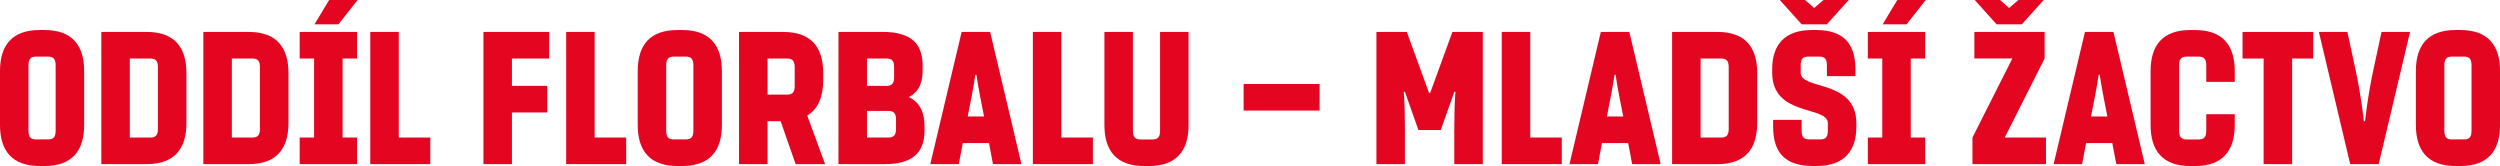 <?xml version="1.0" encoding="UTF-8"?>
<!-- Created with Inkscape (http://www.inkscape.org/) -->
<svg width="334.31mm" height="22.2mm" version="1.1" viewBox="0 0 334.31 22.2" xmlns="http://www.w3.org/2000/svg" xmlns:cc="http://creativecommons.org/ns#" xmlns:dc="http://purl.org/dc/elements/1.1/" xmlns:rdf="http://www.w3.org/1999/02/22-rdf-syntax-ns#">
 <g transform="translate(61.321 -137.73)">
  <g fill="#e40521" stroke-width=".265px" aria-label="oddíl florbalu – mladší žactvo">
   <path d="m-61.321 147.23c0-3.429 1.6-5.486 5.309-5.486h0.635c3.708 0 5.309 2.057 5.309 5.486v7.214c0 3.429-1.6 5.486-5.309 5.486h-0.635c-3.708 0-5.309-2.057-5.309-5.486zm7.442-0.762c0-0.787-0.254-1.168-0.991-1.168h-1.651c-0.737 0-0.991 0.381-0.991 1.168v8.738c0 0.787 0.254 1.168 0.991 1.168h1.651c0.737 0 0.991-0.381 0.991-1.168z"/>
   <path d="m-41.701 142c3.708 0 5.309 2.057 5.309 5.486v6.706c0 3.429-1.6 5.486-5.309 5.486h-6.071v-17.678zm-2.261 3.556v10.566h2.769c0.737 0 0.991-0.381 0.991-1.168v-8.23c0-0.787-0.254-1.168-0.991-1.168z"/>
   <path d="m-28.058 142c3.708 0 5.309 2.057 5.309 5.486v6.706c0 3.429-1.6 5.486-5.309 5.486h-6.071v-17.678zm-2.261 3.556v10.566h2.769c0.737 0 0.991-0.381 0.991-1.168v-8.23c0-0.787-0.254-1.168-0.991-1.168z"/>
   <path d="m-13.501 137.73-2.565 3.251h-3.2l1.956-3.251zm-5.817 7.823h-1.93v-3.556h7.671v3.556h-1.93v10.566h1.93v3.556h-7.671v-3.556h1.93z"/>
   <path d="m-7.995 156.12h4.216v3.556h-8.026v-17.678h3.81z"/>
   <path d="m11.86 149.21v3.556h-4.724v6.909h-3.81v-17.678h8.788v3.556h-4.978v3.658z"/>
   <path d="m18.199 156.12h4.216v3.556h-8.026v-17.678h3.81z"/>
   <path d="m23.958 147.23c0-3.429 1.6-5.486 5.309-5.486h0.635c3.708 0 5.309 2.057 5.309 5.486v7.214c0 3.429-1.6 5.486-5.309 5.486h-0.635c-3.708 0-5.309-2.057-5.309-5.486zm7.442-0.762c0-0.787-0.254-1.168-0.991-1.168h-1.651c-0.737 0-0.991 0.381-0.991 1.168v8.738c0 0.787 0.254 1.168 0.991 1.168h1.651c0.737 0 0.991-0.381 0.991-1.168z"/>
   <path d="m49.013 159.68-2.388-6.502c1.473-0.889 2.134-2.515 2.134-4.724v-0.965c0-3.429-1.6-5.486-5.309-5.486h-5.944v17.678h3.81v-5.74h1.753l2.007 5.74zm-7.696-14.122h2.642c0.737 0 0.991 0.381 0.991 1.168v2.489c0 0.787-0.254 1.168-0.991 1.168h-2.642z"/>
   <path d="m60.226 150.71c1.753 0.864 2.083 2.54 2.083 3.886v0.61c0 2.921-1.6 4.47-5.309 4.47h-6.198v-17.678h5.944c3.708 0 5.309 1.549 5.309 4.47v0.711c0 1.168-0.254 2.718-1.829 3.531zm-5.613-1.499h2.642c0.737 0 0.991-0.381 0.991-1.168v-1.321c0-0.787-0.254-1.168-0.991-1.168h-2.642zm0 3.353v3.556h2.896c0.737 0 0.991-0.381 0.991-1.168v-1.219c0-0.787-0.254-1.168-0.991-1.168z"/>
   <path d="m67.425 156.86-0.533 2.819h-3.81l4.191-17.678h3.81l4.191 17.678h-3.81l-0.533-2.819zm2.845-3.556c-0.356-1.854-0.787-3.886-1.016-5.563h-0.152c-0.229 1.676-0.66 3.708-1.016 5.563z"/>
   <path d="m80.608 156.12h4.216v3.556h-8.026v-17.678h3.81z"/>
   <path d="m90.176 142v13.208c0 0.787 0.254 1.168 0.991 1.168h1.651c0.737 0 0.991-0.381 0.991-1.168v-13.208h3.81v12.446c0 3.429-1.6 5.486-5.309 5.486h-0.635c-3.708 0-5.309-2.057-5.309-5.486v-12.446z"/>
   <path d="m115.14 148.96v3.556h-10.16v-3.556z"/>
   <path d="m131.35 155.11h-2.997l-1.803-5.105h-0.152c0.127 1.448 0.152 3.632 0.152 4.826v4.851h-3.81v-17.678h4.064l2.972 8.153h0.152l2.972-8.153h4.064v17.678h-3.81v-4.851c0-1.194 0.025-3.378 0.152-4.826h-0.152z"/>
   <path d="m143.31 156.12h4.216v3.556h-8.026v-17.678h3.81z"/>
   <path d="m152.9 156.86-0.533 2.819h-3.81l4.191-17.678h3.81l4.191 17.678h-3.81l-0.533-2.819zm2.845-3.556c-0.356-1.854-0.787-3.886-1.016-5.563h-0.152c-0.229 1.676-0.66 3.708-1.016 5.563z"/>
   <path d="m168.35 142c3.708 0 5.309 2.057 5.309 5.486v6.706c0 3.429-1.6 5.486-5.309 5.486h-6.071v-17.678zm-2.261 3.556v10.566h2.769c0.737 0 0.991-0.381 0.991-1.168v-8.23c0-0.787-0.254-1.168-0.991-1.168z"/>
   <path d="m179.6 140.98-2.921-3.251h3.378l1.219 1.067 1.245-1.067h3.378l-2.921 3.251zm1.499 18.948c-3.708 0-5.309-1.803-5.309-5.232v-0.94h3.81v1.448c0 0.787 0.254 1.168 0.991 1.168h1.524c0.737 0 0.991-0.381 0.991-1.168v-0.991c0-2.388-7.442-0.838-7.442-6.756v-0.483c0-3.175 1.6-5.232 5.309-5.232h0.508c3.708 0 5.309 1.803 5.309 5.232v0.94h-3.81v-1.448c0-0.787-0.254-1.168-0.991-1.168h-1.524c-0.737 0-0.991 0.381-0.991 1.168v0.991c0 2.362 7.442 0.838 7.442 6.756v0.483c0 3.175-1.6 5.232-5.309 5.232z"/>
   <path d="m196.2 137.73-2.565 3.251h-3.2l1.956-3.251zm-5.817 7.823h-1.93v-3.556h7.671v3.556h-1.93v10.566h1.93v3.556h-7.671v-3.556h1.93z"/>
   <path d="m205.67 140.98-2.921-3.251h3.378l1.219 1.067 1.245-1.067h3.378l-2.921 3.251zm-2.972 4.572v-3.556h9.398v3.556l-5.334 10.566h5.512v3.556h-9.83v-3.556l5.334-10.566z"/>
   <path d="m217.64 156.86-0.533 2.819h-3.81l4.191-17.678h3.81l4.191 17.678h-3.81l-0.533-2.819zm2.845-3.556c-0.356-1.854-0.787-3.886-1.016-5.563h-0.152c-0.229 1.676-0.66 3.708-1.016 5.563z"/>
   <path d="m233.71 148.68v-2.21c0-0.787-0.254-1.168-0.991-1.168h-1.651c-0.737 0-0.991 0.381-0.991 1.168v8.738c0 0.787 0.254 1.168 0.991 1.168h1.651c0.737 0 0.991-0.381 0.991-1.168v-2.21h3.81v1.448c0 3.429-1.6 5.486-5.309 5.486h-0.635c-3.708 0-5.309-2.057-5.309-5.486v-7.214c0-3.429 1.6-5.486 5.309-5.486h0.635c3.708 0 5.309 2.057 5.309 5.486v1.448z"/>
   <path d="m241.38 159.68v-14.122h-2.819v-3.556h9.449v3.556h-2.819v14.122z"/>
   <path d="m252.96 159.68-4.191-17.678h3.81l1.041 4.826c0.33 1.499 0.838 4.115 1.168 7.112h0.152c0.33-2.997 0.838-5.613 1.168-7.112l1.041-4.826h3.81l-4.191 17.678z"/>
   <path d="m261.74 147.23c0-3.429 1.6-5.486 5.309-5.486h0.635c3.708 0 5.309 2.057 5.309 5.486v7.214c0 3.429-1.6 5.486-5.309 5.486h-0.635c-3.708 0-5.309-2.057-5.309-5.486zm7.442-0.762c0-0.787-0.254-1.168-0.991-1.168h-1.651c-0.737 0-0.991 0.381-0.991 1.168v8.738c0 0.787 0.254 1.168 0.991 1.168h1.651c0.737 0 0.991-0.381 0.991-1.168z"/>
  </g>
 </g>
</svg>
